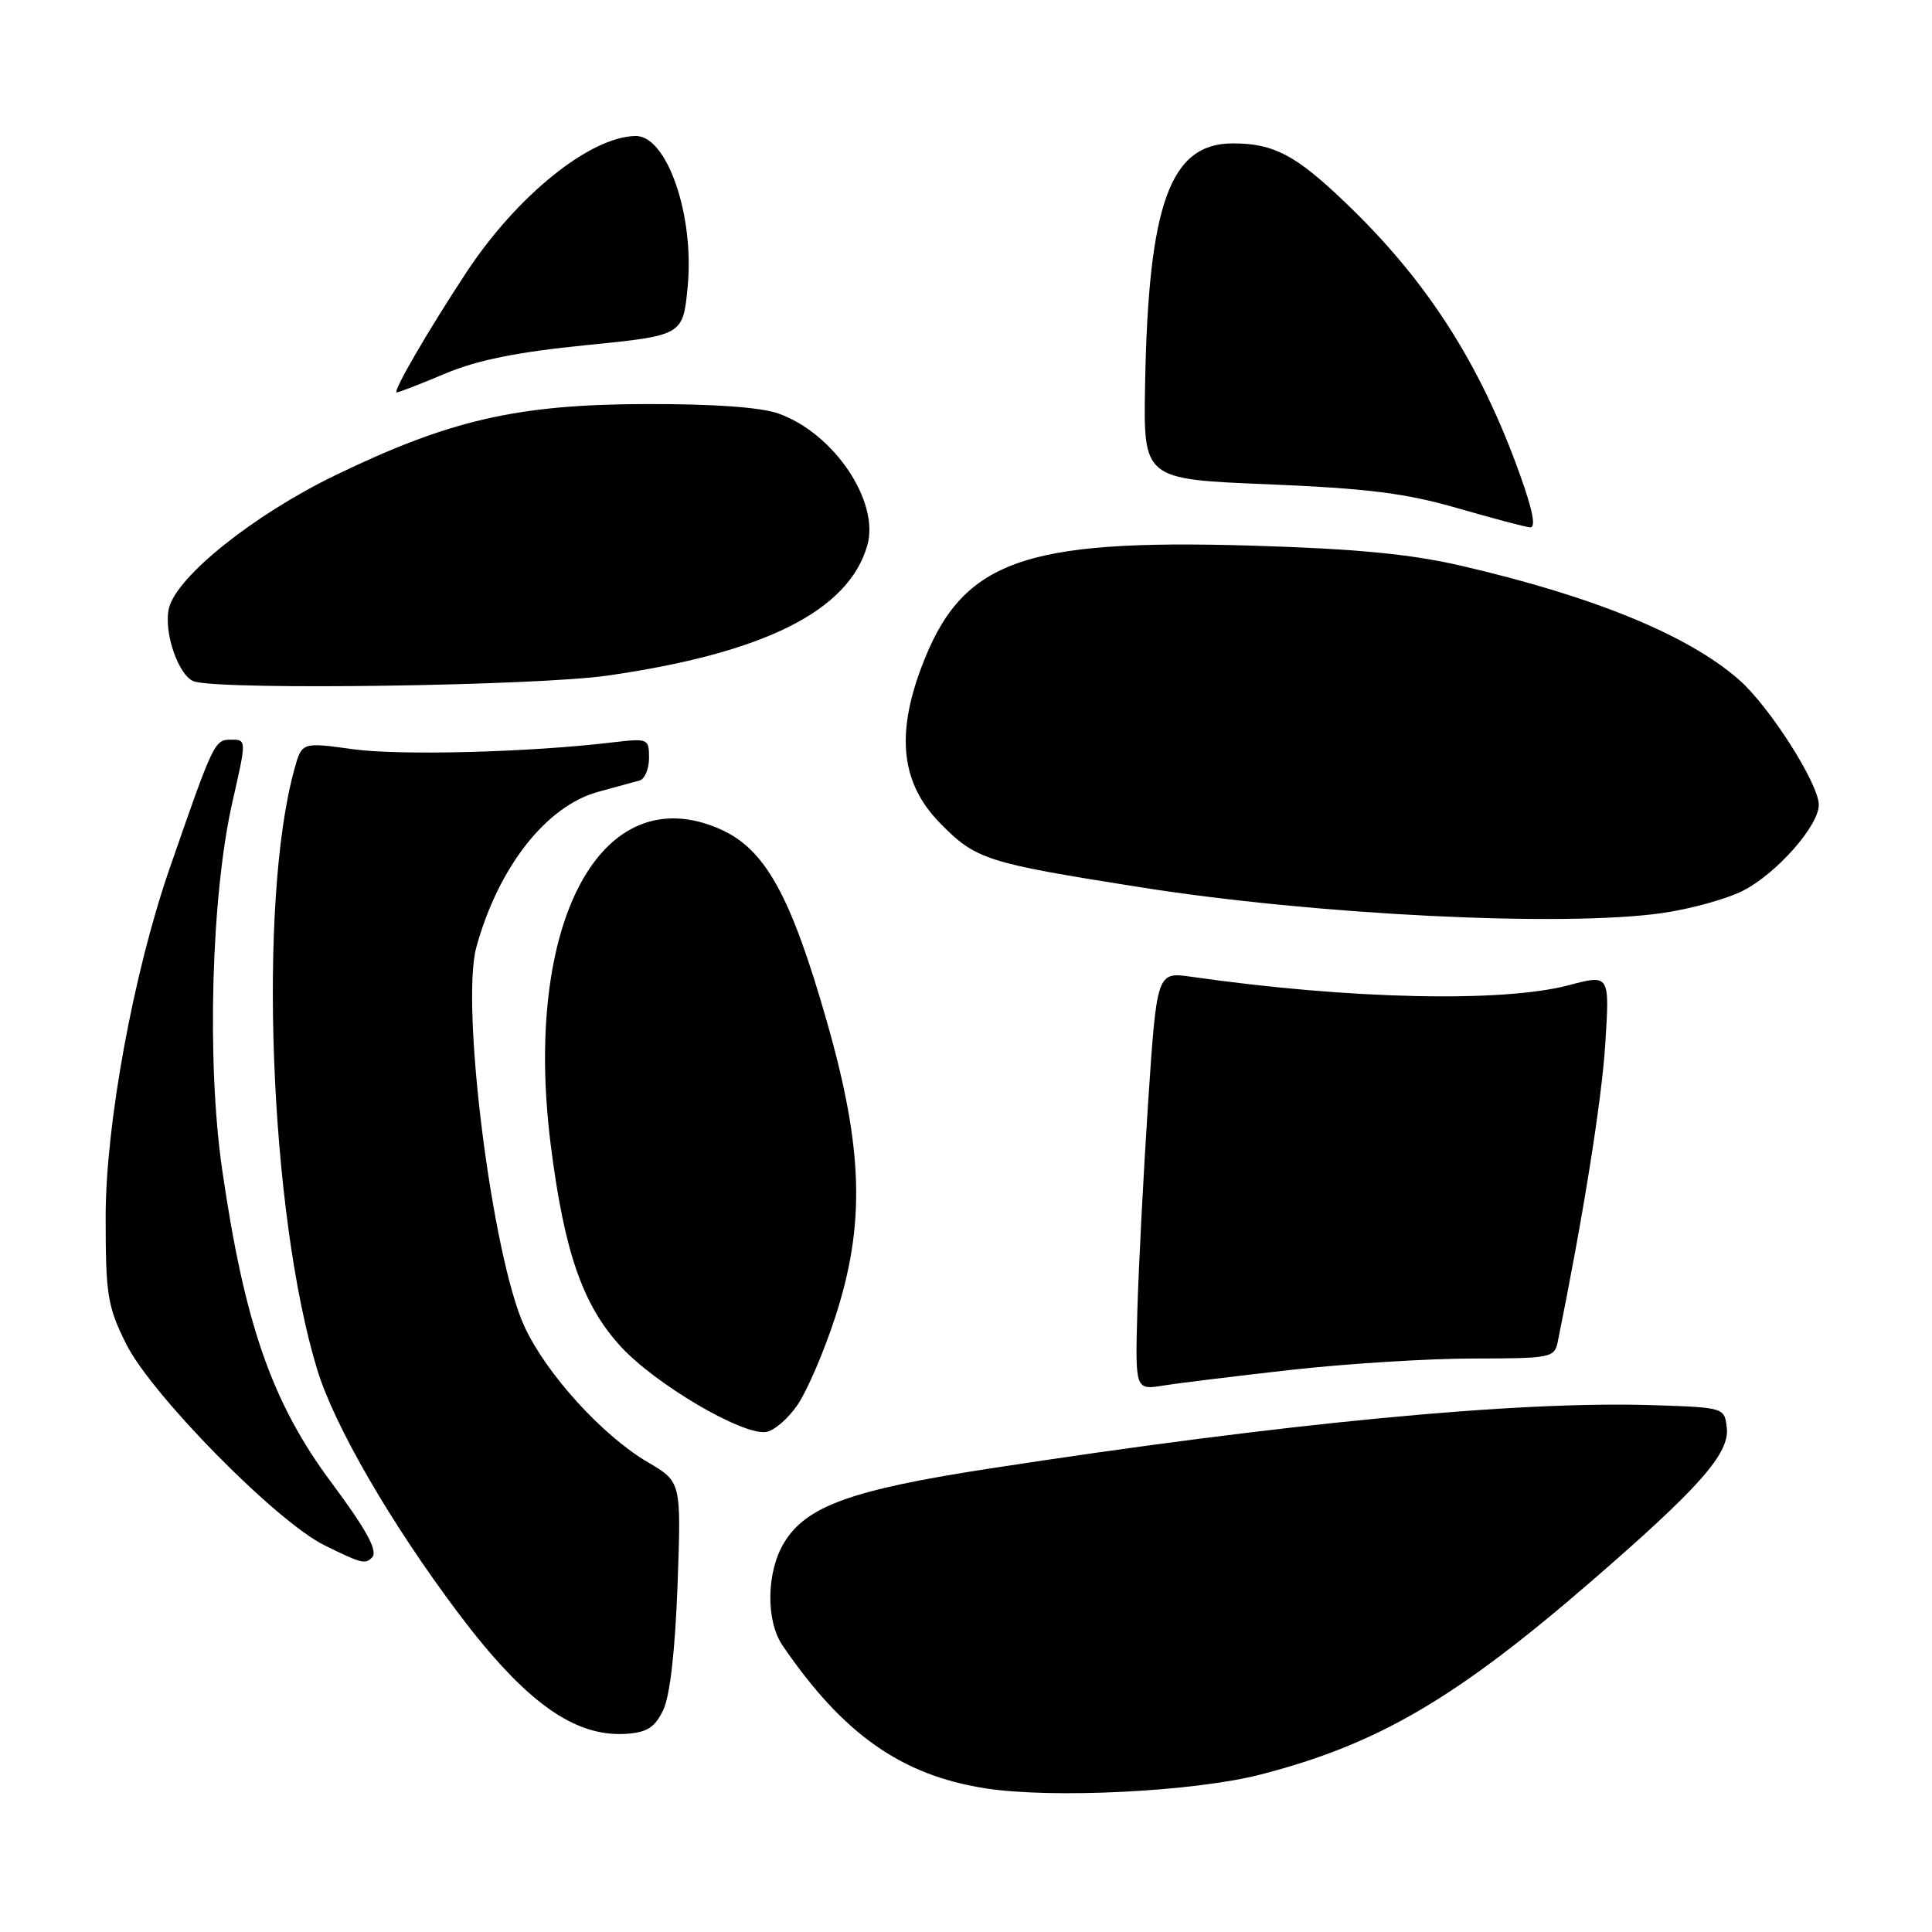 <?xml version="1.0" encoding="UTF-8" standalone="no"?>
<!DOCTYPE svg PUBLIC "-//W3C//DTD SVG 1.1//EN" "http://www.w3.org/Graphics/SVG/1.1/DTD/svg11.dtd" >
<svg xmlns="http://www.w3.org/2000/svg" xmlns:xlink="http://www.w3.org/1999/xlink" version="1.1" viewBox="0 0 256 256">
 <g >
 <path fill="currentColor"
d=" M 167.09 235.12 C 182.53 231.13 192.85 225.11 210.74 209.63 C 225.20 197.12 229.20 192.59 228.81 189.18 C 228.50 186.51 228.47 186.50 219.00 186.19 C 201.10 185.61 170.23 188.56 131.00 194.61 C 112.79 197.42 106.85 199.57 103.91 204.39 C 101.55 208.25 101.45 214.75 103.69 218.03 C 111.70 229.77 119.41 235.21 130.53 236.96 C 139.40 238.35 158.25 237.41 167.09 235.12 Z  M 87.89 226.57 C 88.78 224.70 89.46 218.67 89.78 209.99 C 90.27 196.35 90.27 196.35 85.85 193.76 C 79.80 190.21 72.35 182.00 69.47 175.72 C 65.20 166.39 61.01 133.18 63.12 125.50 C 66.06 114.85 72.40 106.78 79.30 104.91 C 81.61 104.28 84.06 103.61 84.75 103.42 C 85.44 103.22 86.00 101.88 86.00 100.43 C 86.00 97.88 85.86 97.82 81.25 98.36 C 70.18 99.69 53.02 100.14 46.75 99.27 C 40.00 98.34 40.00 98.34 39.01 101.92 C 34.14 119.47 35.72 160.86 42.04 181.50 C 44.31 188.94 51.81 201.88 60.67 213.67 C 69.56 225.50 76.09 230.20 82.99 229.74 C 85.76 229.55 86.78 228.89 87.89 226.57 Z  M 49.30 206.37 C 50.12 205.55 48.57 202.70 43.95 196.50 C 36.06 185.92 32.41 175.47 29.44 155.00 C 27.37 140.75 27.99 118.61 30.80 106.25 C 32.68 98.00 32.68 98.00 30.59 98.01 C 28.42 98.02 28.28 98.32 22.44 115.18 C 17.68 128.94 14.00 149.01 14.00 161.23 C 14.00 171.58 14.24 173.10 16.70 178.05 C 20.05 184.80 36.61 201.62 43.00 204.76 C 47.93 207.19 48.37 207.30 49.30 206.37 Z  M 105.72 186.09 C 106.98 184.22 109.20 179.04 110.65 174.59 C 114.67 162.29 114.40 152.29 109.57 135.38 C 104.78 118.62 101.39 112.50 95.43 109.87 C 79.66 102.89 69.27 122.24 72.97 151.66 C 74.76 165.88 77.22 172.96 82.27 178.44 C 86.84 183.41 98.28 190.15 101.47 189.75 C 102.55 189.61 104.46 187.97 105.72 186.09 Z  M 171.21 181.50 C 178.52 180.69 189.33 180.01 195.23 180.01 C 205.55 180.00 205.98 179.91 206.42 177.75 C 209.76 161.30 212.25 145.75 212.71 138.30 C 213.29 129.11 213.29 129.11 207.89 130.54 C 199.13 132.87 178.79 132.42 157.89 129.43 C 153.29 128.77 153.29 128.77 152.13 146.13 C 151.50 155.69 150.86 168.15 150.70 173.84 C 150.42 184.19 150.42 184.19 154.18 183.59 C 156.24 183.26 163.91 182.32 171.21 181.50 Z  M 220.29 120.98 C 224.03 120.44 228.82 119.11 230.95 118.03 C 235.40 115.76 241.00 109.42 241.00 106.65 C 241.00 103.86 234.48 93.63 230.44 90.08 C 223.69 84.15 211.14 79.01 193.50 74.94 C 186.89 73.41 179.56 72.71 165.87 72.30 C 135.33 71.39 127.36 74.33 122.06 88.50 C 118.70 97.48 119.46 103.84 124.52 109.02 C 129.29 113.90 130.57 114.32 151.00 117.55 C 174.28 121.24 207.24 122.87 220.29 120.98 Z  M 80.50 89.52 C 101.29 86.53 112.43 80.95 114.92 72.28 C 116.59 66.46 110.50 57.40 103.16 54.80 C 100.80 53.96 94.53 53.51 85.50 53.54 C 68.52 53.59 59.56 55.65 44.38 63.00 C 33.66 68.20 23.45 76.35 22.40 80.55 C 21.60 83.72 23.72 89.77 25.81 90.32 C 30.16 91.47 71.15 90.87 80.50 89.52 Z  M 201.35 62.75 C 196.08 48.07 189.01 37.08 178.14 26.72 C 171.64 20.51 168.74 19.00 163.36 19.00 C 155.05 19.00 152.16 26.95 151.73 51.00 C 151.50 63.50 151.50 63.50 168.00 64.17 C 181.10 64.71 186.25 65.35 193.00 67.30 C 197.68 68.65 202.05 69.81 202.73 69.88 C 203.56 69.96 203.11 67.63 201.35 62.75 Z  M 59.00 49.50 C 63.26 47.71 68.54 46.64 77.72 45.73 C 90.50 44.45 90.50 44.45 91.12 37.98 C 92.03 28.53 88.38 17.97 84.23 18.02 C 78.21 18.10 68.56 25.86 61.86 36.00 C 56.79 43.68 51.96 52.00 52.56 52.00 C 52.83 52.00 55.73 50.88 59.00 49.50 Z "/>
</g>
</svg>